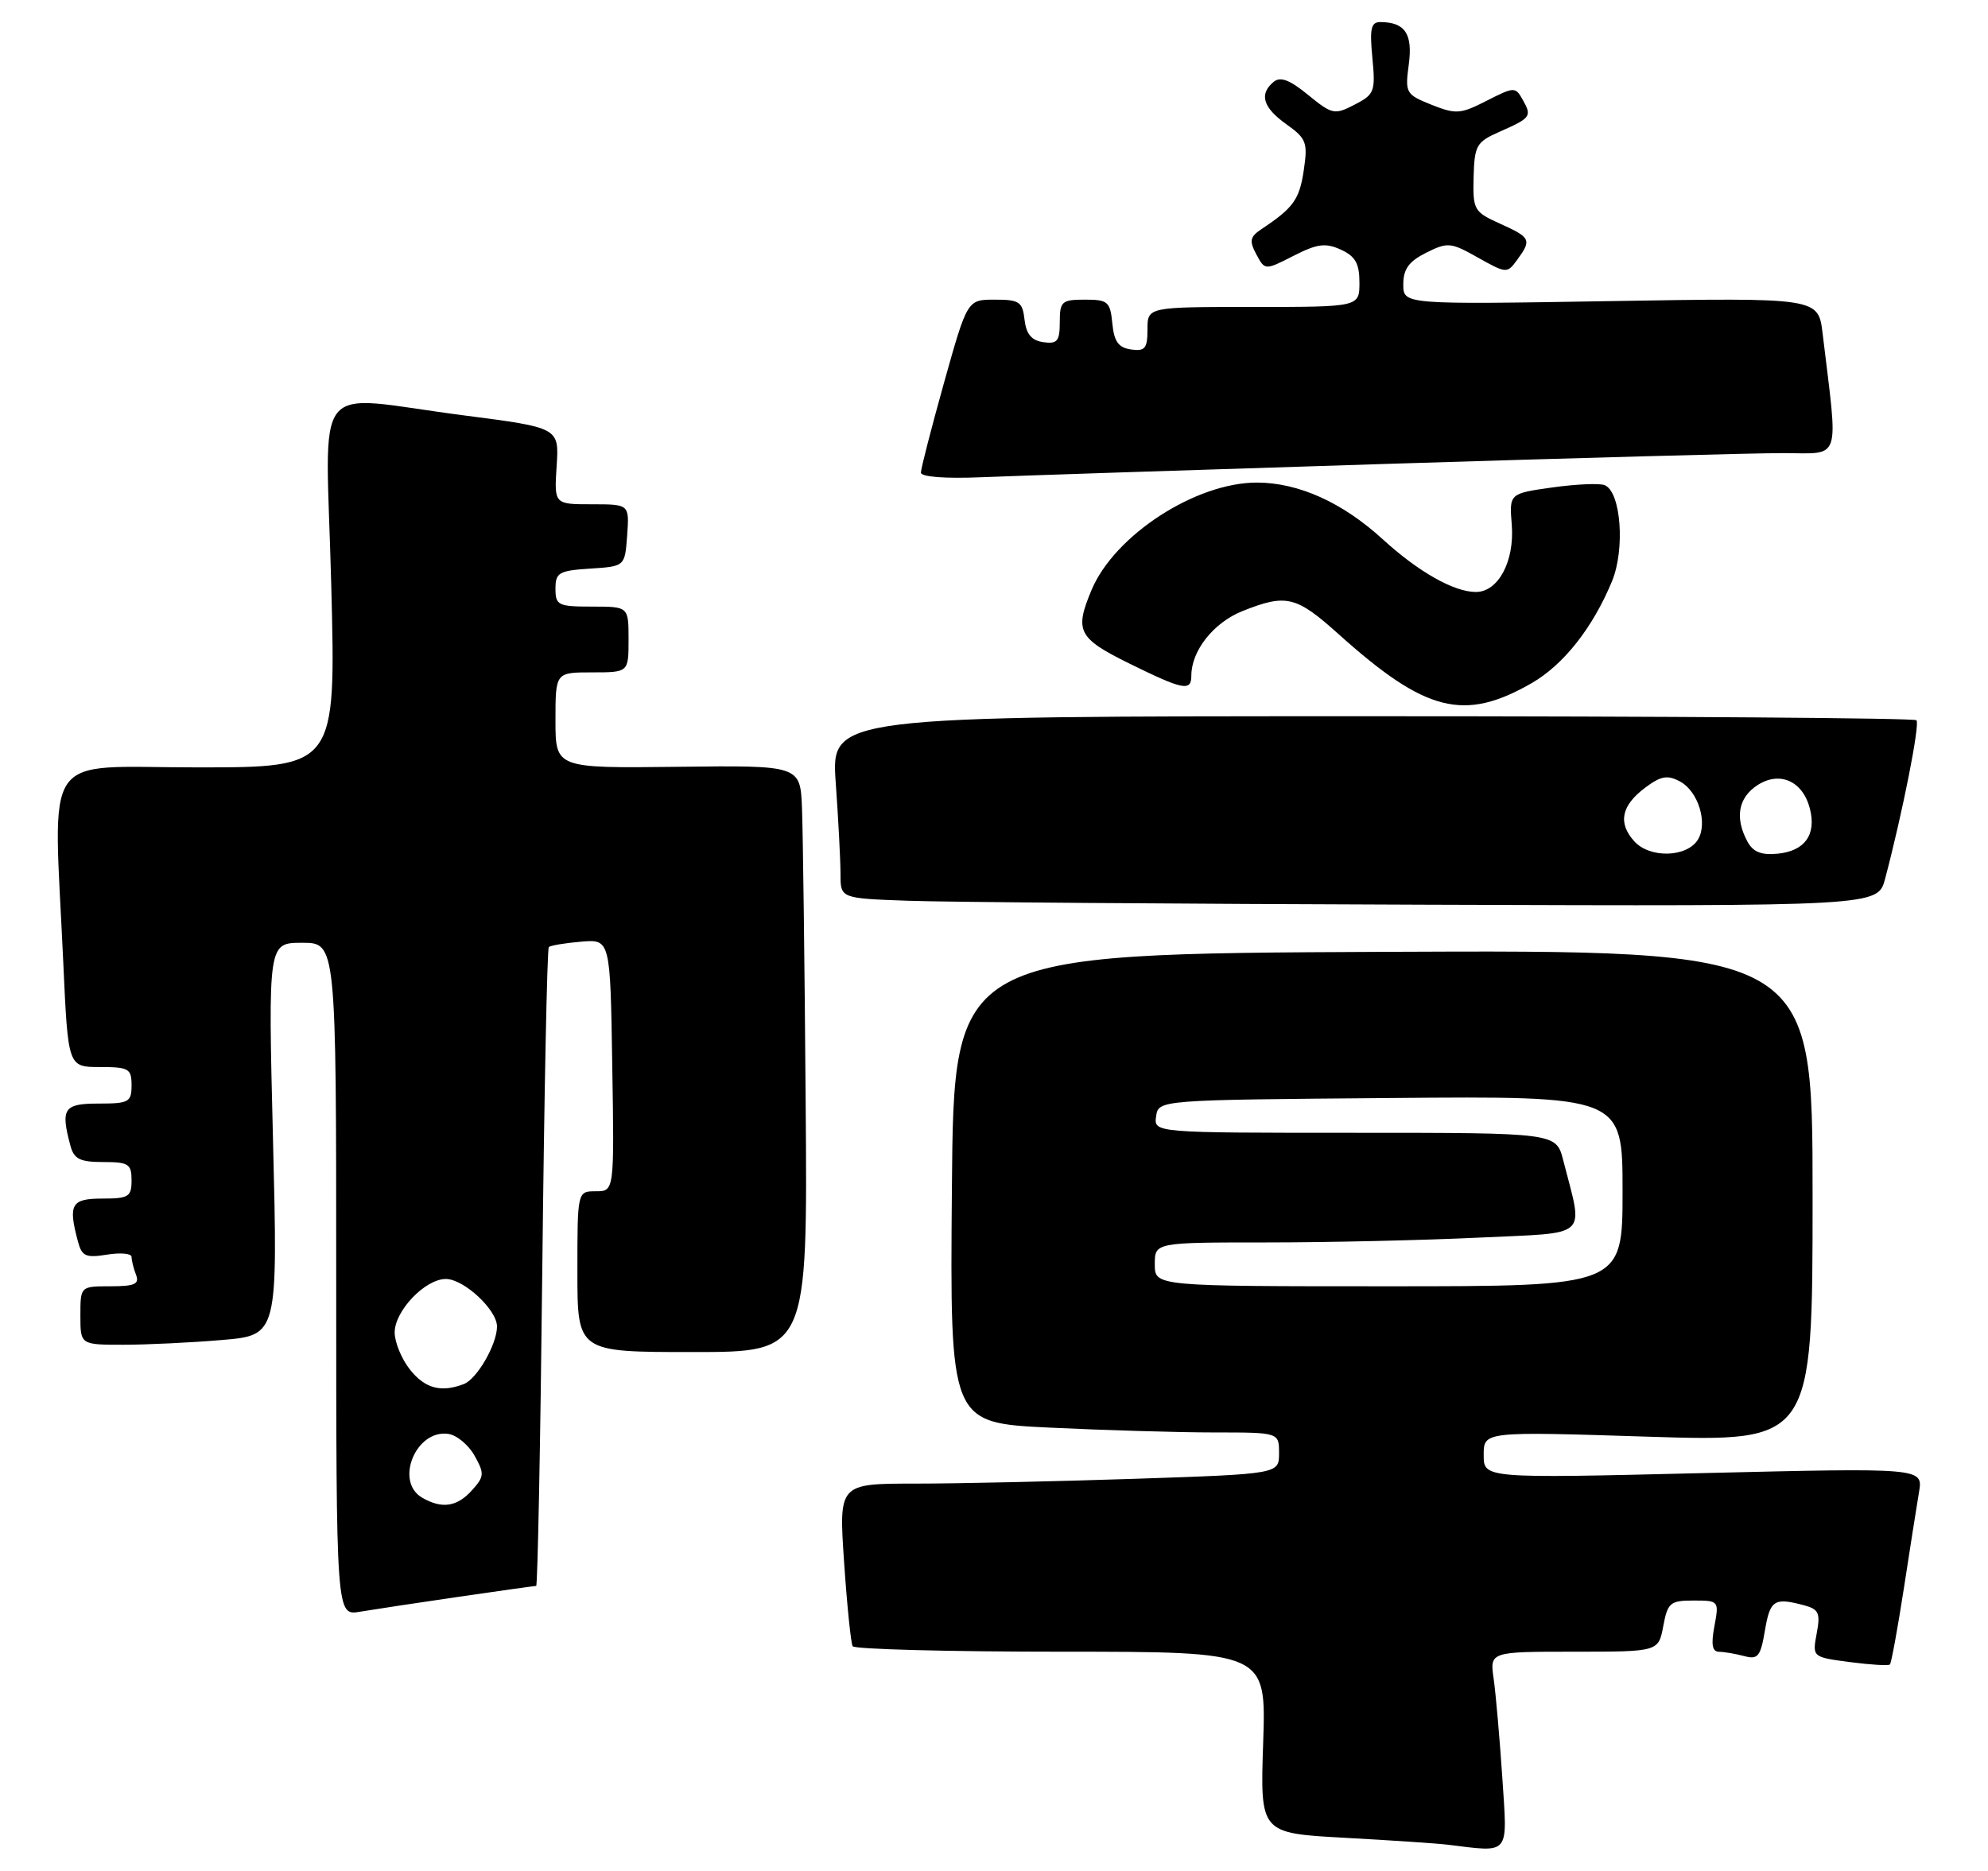 <?xml version="1.0" encoding="UTF-8" standalone="no"?>
<!DOCTYPE svg PUBLIC "-//W3C//DTD SVG 1.1//EN" "http://www.w3.org/Graphics/SVG/1.1/DTD/svg11.dtd" >
<svg xmlns="http://www.w3.org/2000/svg" xmlns:xlink="http://www.w3.org/1999/xlink" version="1.1" viewBox="0 0 272 256">
 <g >
 <path fill="currentColor"
d=" M 205.55 243.25 C 205.19 237.89 204.66 231.81 204.37 229.75 C 203.82 226.00 203.82 226.00 215.37 226.00 C 226.91 226.00 226.91 226.00 227.57 222.50 C 228.17 219.29 228.51 219.00 231.72 219.00 C 235.18 219.00 235.21 219.04 234.57 222.50 C 234.09 225.03 234.27 226.00 235.20 226.01 C 235.92 226.02 237.47 226.29 238.65 226.60 C 240.52 227.11 240.88 226.66 241.48 223.09 C 242.19 218.91 242.75 218.56 246.84 219.65 C 248.85 220.19 249.09 220.72 248.56 223.51 C 247.96 226.74 247.96 226.74 253.10 227.42 C 255.92 227.79 258.39 227.94 258.58 227.75 C 258.77 227.56 259.62 222.92 260.47 217.45 C 261.31 211.98 262.25 206.00 262.56 204.17 C 263.12 200.84 263.12 200.84 233.06 201.56 C 203.00 202.29 203.00 202.29 203.00 199.08 C 203.00 195.86 203.00 195.86 225.50 196.58 C 248.00 197.29 248.00 197.29 248.00 163.64 C 248.00 129.98 248.00 129.98 189.25 130.24 C 130.50 130.50 130.50 130.50 130.24 162.59 C 129.97 194.69 129.97 194.69 143.64 195.34 C 151.16 195.70 161.30 196.00 166.16 196.00 C 175.00 196.00 175.00 196.00 175.00 198.84 C 175.00 201.68 175.00 201.68 155.34 202.34 C 144.53 202.70 130.97 203.00 125.22 203.00 C 114.76 203.00 114.76 203.00 115.49 213.75 C 115.89 219.66 116.42 224.84 116.66 225.25 C 116.91 225.66 129.75 226.00 145.18 226.00 C 173.24 226.00 173.24 226.00 172.83 238.41 C 172.41 250.83 172.41 250.83 183.96 251.46 C 190.31 251.81 196.62 252.23 198.00 252.40 C 206.74 253.46 206.25 254.04 205.55 243.25 Z  M 62.74 218.49 C 68.38 217.67 73.15 217.00 73.36 217.00 C 73.56 217.00 73.94 197.42 74.20 173.50 C 74.46 149.57 74.86 129.81 75.09 129.59 C 75.31 129.37 77.30 129.03 79.50 128.85 C 83.50 128.51 83.50 128.51 83.77 145.75 C 84.05 163.00 84.05 163.00 81.52 163.00 C 79.00 163.00 79.00 163.00 79.00 174.00 C 79.00 185.00 79.00 185.00 94.75 185.00 C 110.50 185.00 110.50 185.00 110.23 150.75 C 110.09 131.91 109.86 113.85 109.73 110.61 C 109.50 104.72 109.50 104.72 92.75 104.92 C 76.00 105.12 76.00 105.12 76.00 98.56 C 76.00 92.00 76.00 92.00 81.00 92.00 C 86.00 92.00 86.00 92.00 86.00 87.50 C 86.00 83.00 86.00 83.00 81.00 83.00 C 76.36 83.00 76.00 82.82 76.00 80.55 C 76.00 78.35 76.46 78.08 80.75 77.80 C 85.50 77.50 85.50 77.50 85.81 73.25 C 86.11 69.00 86.11 69.00 80.97 69.00 C 75.82 69.00 75.82 69.00 76.16 63.76 C 76.50 58.52 76.50 58.52 63.50 56.84 C 42.16 54.09 44.58 51.02 45.32 80.00 C 45.97 105.00 45.97 105.00 26.98 105.00 C 5.35 105.00 7.31 102.15 8.66 131.75 C 9.31 146.00 9.31 146.00 13.66 146.00 C 17.62 146.00 18.00 146.22 18.00 148.50 C 18.00 150.80 17.63 151.00 13.50 151.00 C 8.72 151.00 8.27 151.67 9.63 156.75 C 10.12 158.59 10.93 159.00 14.12 159.00 C 17.59 159.00 18.00 159.26 18.00 161.50 C 18.00 163.75 17.60 164.00 14.00 164.00 C 9.75 164.00 9.30 164.78 10.66 169.86 C 11.20 171.90 11.74 172.14 14.64 171.67 C 16.49 171.37 18.00 171.51 18.00 171.98 C 18.00 172.45 18.27 173.55 18.61 174.42 C 19.10 175.70 18.44 176.00 15.11 176.00 C 11.00 176.00 11.00 176.00 11.00 180.00 C 11.00 184.00 11.00 184.00 16.85 184.00 C 20.07 184.00 26.15 183.71 30.36 183.35 C 38.02 182.70 38.02 182.70 37.35 155.85 C 36.68 129.00 36.68 129.00 41.34 129.00 C 46.00 129.00 46.00 129.00 46.00 175.05 C 46.00 221.09 46.00 221.09 49.25 220.53 C 51.04 220.23 57.11 219.31 62.74 218.49 Z  M 257.92 120.25 C 260.29 111.30 262.72 99.05 262.21 98.55 C 261.91 98.25 228.37 98.00 187.68 98.00 C 113.70 98.00 113.70 98.00 114.35 107.15 C 114.71 112.19 115.00 117.80 115.00 119.62 C 115.00 122.92 115.00 122.92 124.25 123.25 C 129.34 123.44 161.27 123.68 195.21 123.79 C 256.92 124.00 256.92 124.00 257.92 120.25 Z  M 209.57 93.47 C 213.92 90.96 217.90 85.93 220.54 79.57 C 222.38 75.15 221.78 67.24 219.54 66.38 C 218.82 66.10 215.59 66.25 212.36 66.70 C 206.50 67.53 206.50 67.53 206.84 71.80 C 207.24 76.80 204.99 81.00 201.93 81.00 C 198.93 81.00 194.06 78.24 189.19 73.79 C 183.68 68.75 177.69 66.05 172.00 66.03 C 163.62 66.01 152.50 73.22 149.35 80.72 C 146.99 86.34 147.49 87.32 154.52 90.79 C 161.90 94.42 163.00 94.64 163.00 92.45 C 163.00 89.04 166.04 85.20 169.98 83.62 C 175.99 81.22 177.33 81.54 183.17 86.79 C 195.05 97.45 200.31 98.79 209.57 93.47 Z  M 189.51 63.48 C 215.37 62.67 239.83 62.00 243.87 62.00 C 252.05 62.00 251.53 63.54 249.37 45.62 C 248.78 40.73 248.78 40.73 220.39 41.20 C 192.00 41.67 192.00 41.67 192.00 38.91 C 192.00 36.81 192.76 35.77 195.13 34.58 C 198.08 33.11 198.50 33.15 202.22 35.25 C 206.11 37.43 206.21 37.44 207.59 35.54 C 209.59 32.81 209.44 32.50 205.25 30.61 C 201.66 28.99 201.51 28.73 201.62 24.23 C 201.74 19.89 202.00 19.42 205.19 18.02 C 209.47 16.13 209.62 15.92 208.34 13.65 C 207.34 11.86 207.19 11.86 203.40 13.79 C 199.82 15.62 199.20 15.66 195.85 14.33 C 192.34 12.92 192.23 12.72 192.75 8.83 C 193.31 4.65 192.25 3.05 188.90 3.02 C 187.58 3.00 187.38 3.87 187.77 7.91 C 188.21 12.52 188.06 12.92 185.34 14.32 C 182.60 15.74 182.28 15.68 178.98 12.99 C 176.46 10.92 175.18 10.44 174.26 11.20 C 172.24 12.88 172.79 14.71 176.00 17.00 C 178.75 18.96 178.95 19.49 178.38 23.32 C 177.79 27.30 176.96 28.45 172.61 31.34 C 171.02 32.40 170.90 32.95 171.89 34.80 C 173.07 37.00 173.07 37.00 176.99 35.00 C 180.24 33.35 181.35 33.20 183.46 34.16 C 185.44 35.07 186.00 36.05 186.00 38.66 C 186.00 42.00 186.00 42.00 171.50 42.00 C 157.00 42.00 157.00 42.00 157.00 45.07 C 157.00 47.68 156.66 48.09 154.75 47.82 C 153.03 47.57 152.43 46.74 152.19 44.25 C 151.90 41.27 151.58 41.00 148.44 41.00 C 145.27 41.00 145.00 41.24 145.00 44.07 C 145.00 46.68 144.66 47.09 142.75 46.82 C 141.14 46.59 140.41 45.72 140.18 43.75 C 139.90 41.29 139.47 41.00 136.11 41.00 C 132.35 41.00 132.35 41.00 129.17 52.34 C 127.43 58.57 126.00 64.12 126.00 64.66 C 126.00 65.25 129.28 65.51 134.25 65.30 C 138.79 65.11 163.65 64.29 189.51 63.48 Z  M 158.00 173.00 C 158.00 170.00 158.00 170.00 173.34 170.00 C 181.78 170.00 194.85 169.70 202.39 169.34 C 217.72 168.61 216.65 169.60 213.88 158.75 C 212.92 155.00 212.92 155.00 185.39 155.00 C 157.86 155.00 157.86 155.00 158.18 152.75 C 158.50 150.50 158.50 150.50 190.25 150.24 C 222.00 149.97 222.00 149.97 222.00 162.99 C 222.00 176.00 222.00 176.00 190.00 176.00 C 158.00 176.00 158.00 176.00 158.00 173.00 Z  M 57.75 204.92 C 53.96 202.71 56.91 195.55 61.34 196.20 C 62.49 196.36 64.11 197.71 64.93 199.18 C 66.30 201.63 66.27 202.04 64.56 203.93 C 62.52 206.19 60.45 206.49 57.75 204.92 Z  M 56.07 187.37 C 54.93 185.92 54.00 183.65 54.00 182.32 C 54.00 179.36 58.17 175.00 61.00 175.00 C 63.46 175.00 68.00 179.22 68.00 181.50 C 68.00 183.95 65.27 188.68 63.46 189.38 C 60.33 190.58 58.13 189.98 56.07 187.37 Z  M 223.61 115.12 C 221.33 112.60 221.82 110.22 225.13 107.75 C 227.25 106.17 228.15 106.01 229.86 106.93 C 232.37 108.27 233.70 112.65 232.30 114.90 C 230.78 117.33 225.73 117.46 223.61 115.12 Z  M 239.07 115.12 C 237.34 111.90 237.83 109.16 240.43 107.45 C 243.50 105.44 246.68 106.87 247.64 110.68 C 248.53 114.23 246.93 116.44 243.22 116.81 C 240.96 117.03 239.85 116.58 239.07 115.12 Z "/>
</g>
</svg>